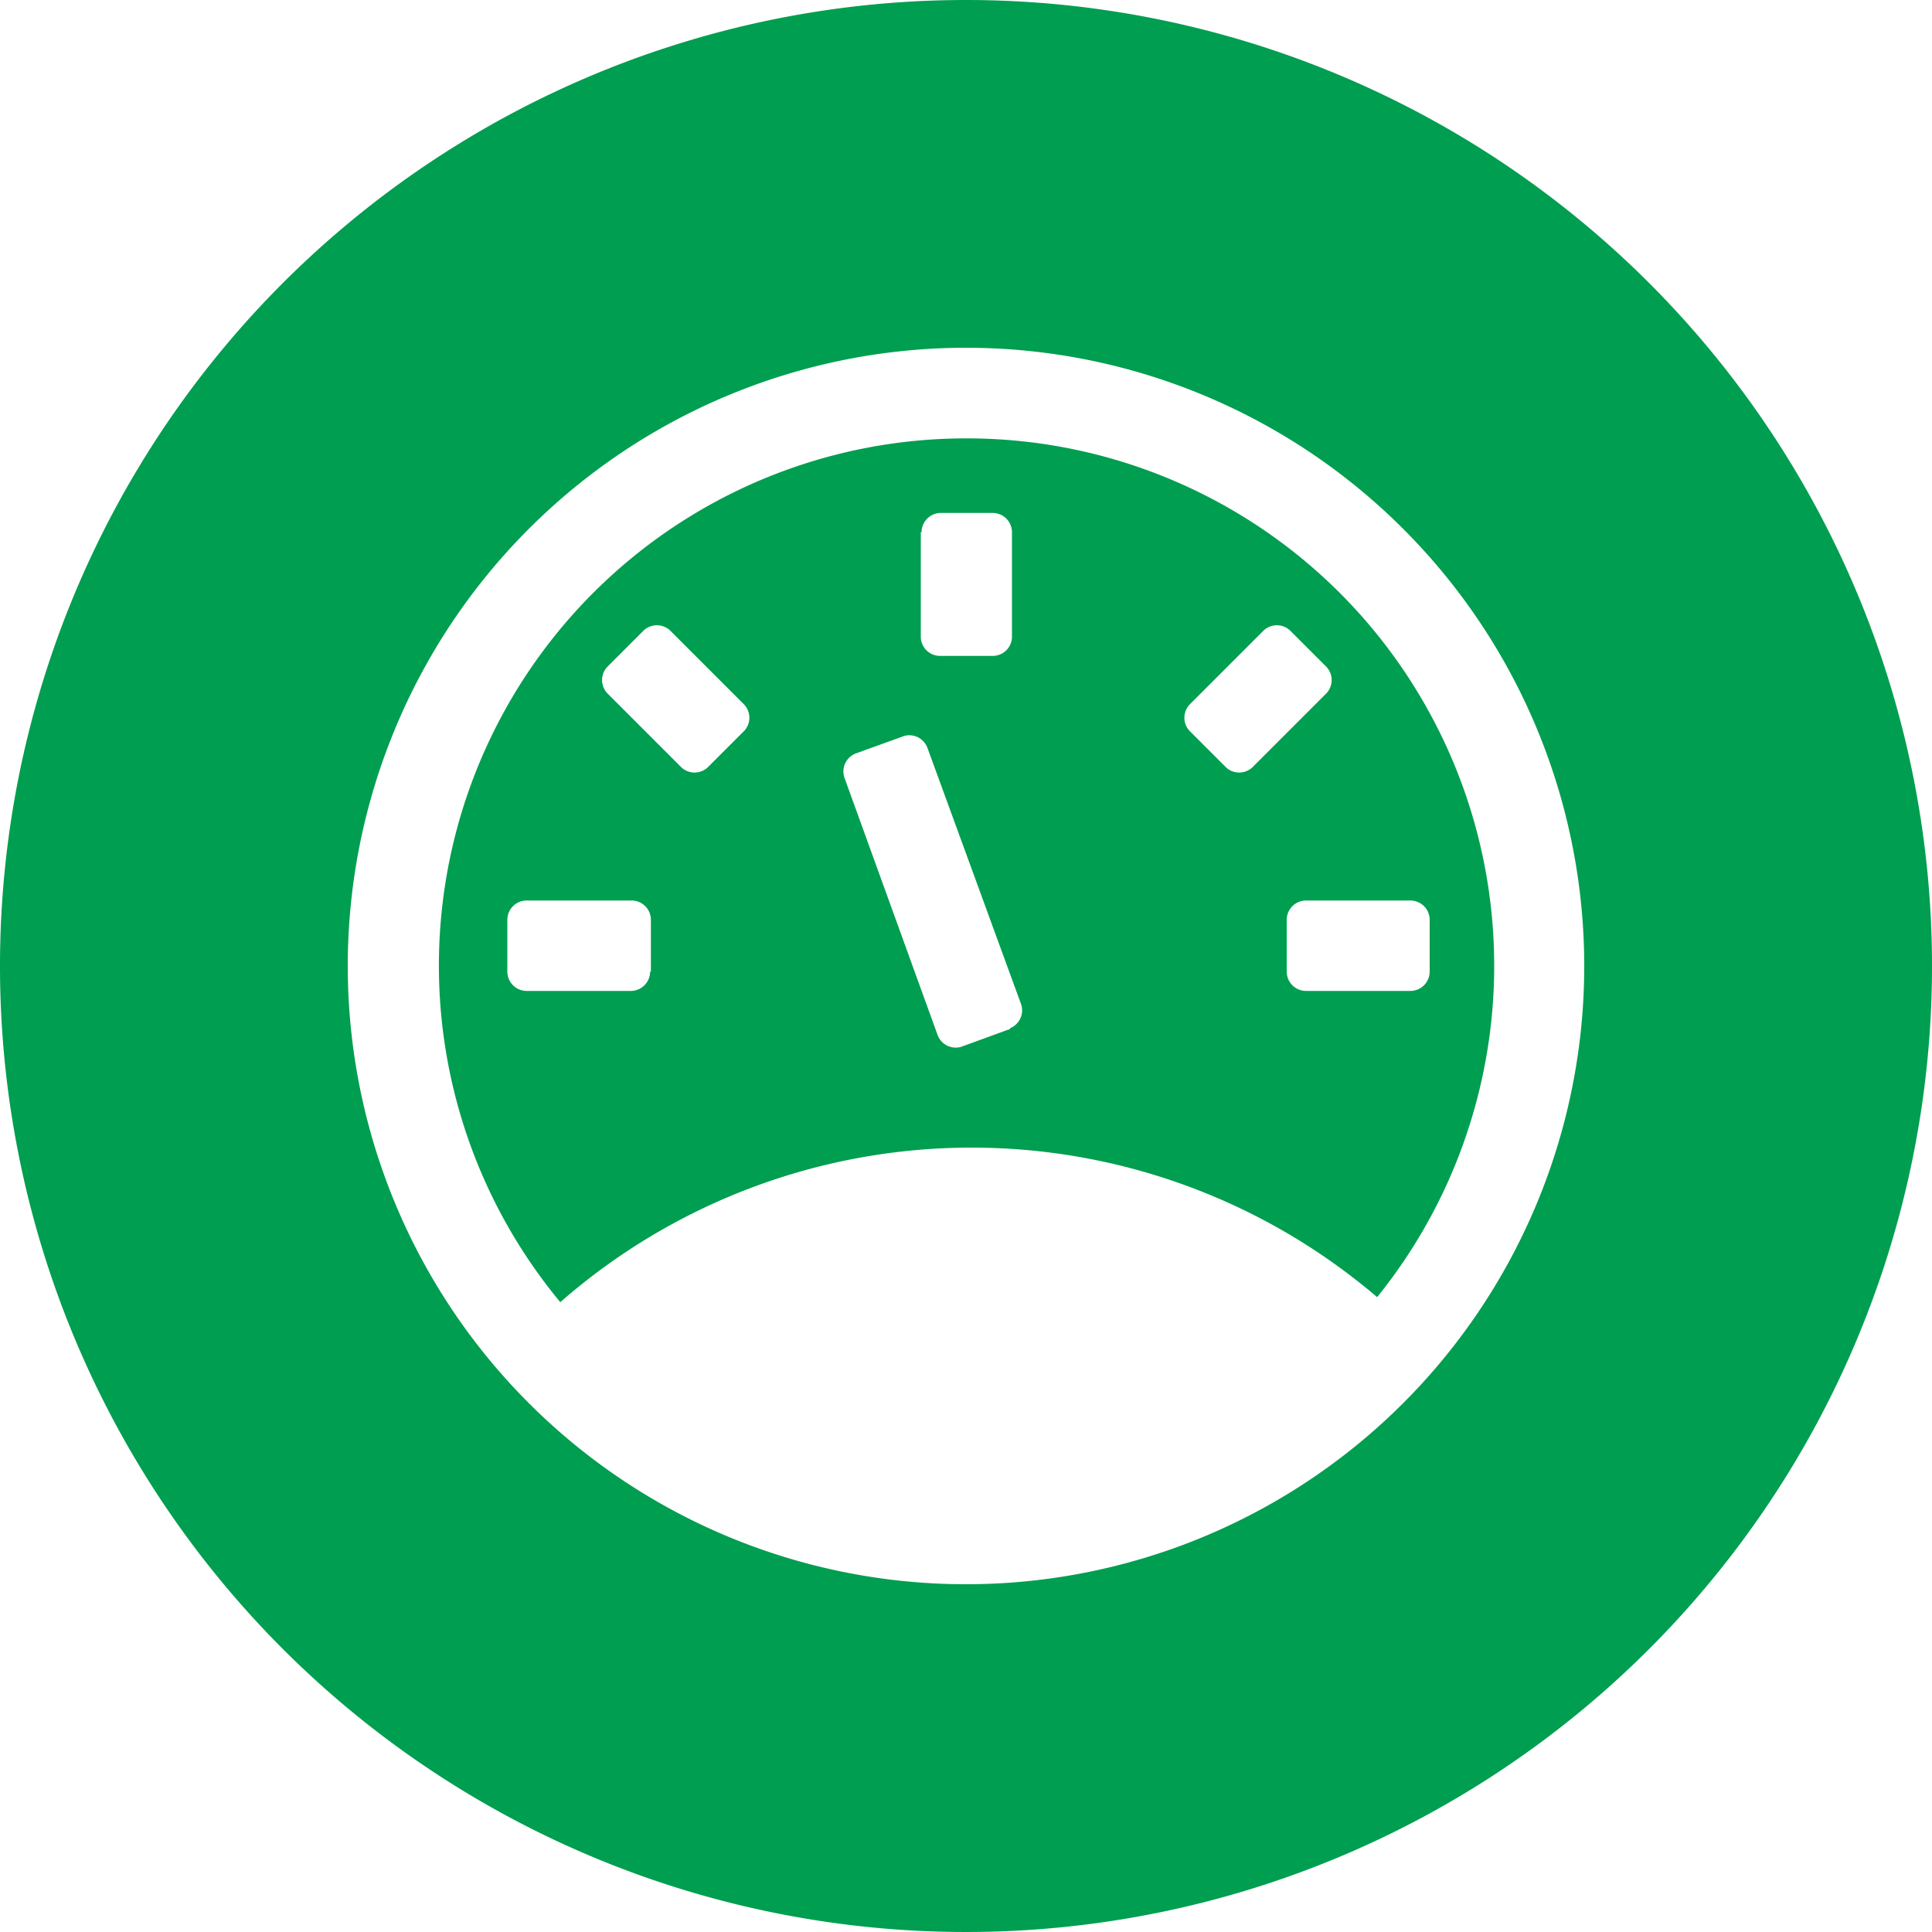 <svg xmlns="http://www.w3.org/2000/svg" viewBox="0 0 100 100"><defs><style>.a{fill:#009e50;}</style></defs><path class="a" d="M74,47.61v2.68a1,1,0,0,1-1,1H67.6a1,1,0,0,1-1-1V47.61a1,1,0,0,1,1-1H73a1,1,0,0,1,1,1ZM63.46,39.72l-1.89-1.89a1,1,0,0,1,0-1.36l3.84-3.84a1,1,0,0,1,1.36,0l1.89,1.89a1,1,0,0,1,0,1.36l-3.84,3.84a1,1,0,0,1-1.36,0ZM52.28,53.26l-2.52.92a1,1,0,0,1-1.22-.58L43.71,40.26A1,1,0,0,1,44.29,39l2.52-.91A1,1,0,0,1,48,38.7L52.86,52a1,1,0,0,1-.58,1.22ZM38.52,37.83l-1.89,1.89a1,1,0,0,1-1.36,0l-3.84-3.84a1,1,0,0,1,0-1.36l1.89-1.89a1,1,0,0,1,1.36,0l3.84,3.84a1,1,0,0,1,0,1.36ZM33.65,50.29a1,1,0,0,1-1,1H27.26a1,1,0,0,1-1-1V47.61a1,1,0,0,1,1-1h5.43a1,1,0,0,1,1,1v2.68ZM47.7,27.55a1,1,0,0,1,1-1h2.68a1,1,0,0,1,1,1V33a1,1,0,0,1-1,.95H48.66a1,1,0,0,1-1-.95V27.55ZM50,22.69A27.29,27.29,0,0,0,29,67.4a32.33,32.33,0,0,1,42.28-.26A27.3,27.3,0,0,0,50,22.69Z"/><path class="a" d="M50,82A32,32,0,1,1,82,50,32,32,0,0,1,50,82ZM50,0a50,50,0,1,0,50,50A50,50,0,0,0,50,0Z"/></svg>